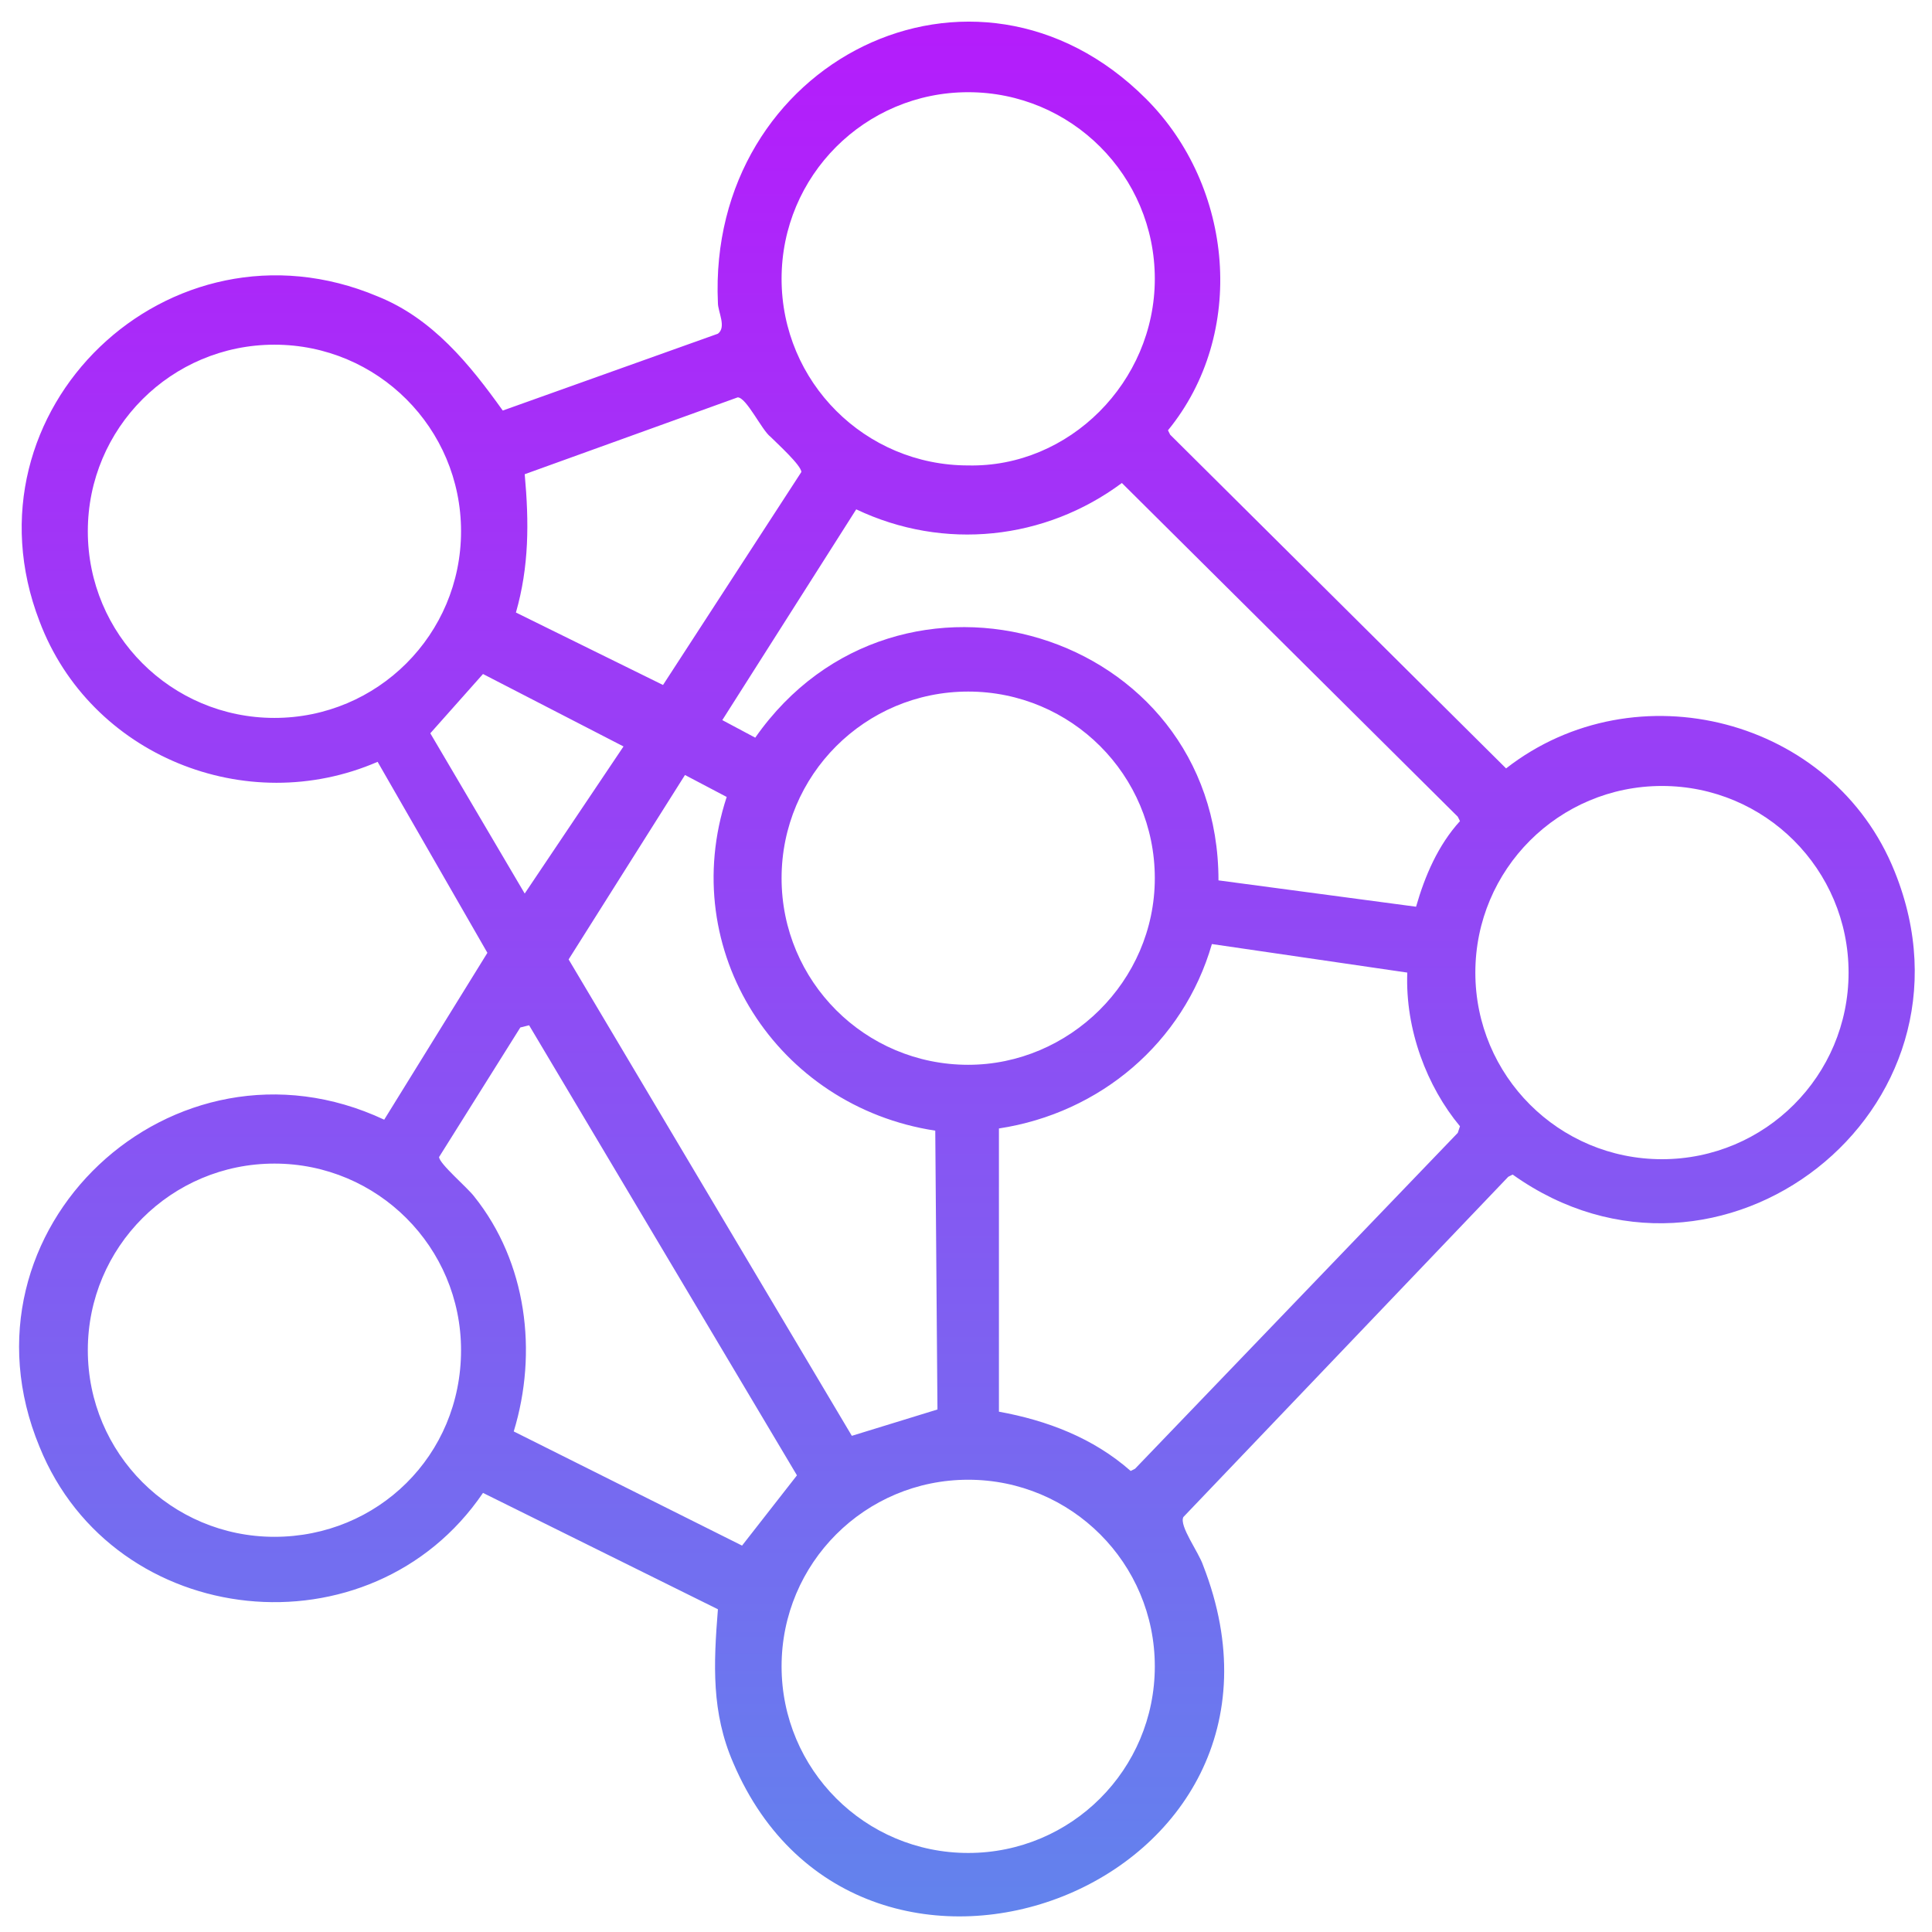 <svg width="88" height="88" viewBox="0 0 88 88" fill="none" xmlns="http://www.w3.org/2000/svg">
<path d="M52.2 4.5C56.2 8.5 56.8 15.2 53.2 19.6L53.3 19.8L68.6 35C74.5 30.4 83.5 32.7 86.3 39.7C90.7 50.6 78.3 60.2 68.9 53.5L68.7 53.6L53.9 69.1C53.7 69.5 54.6 70.7 54.8 71.3C60.5 85.9 39.2 93.9 33.4 80.3C32.4 78 32.5 75.8 32.7 73.3L22 68C16.9 75.5 5.2 74.3 1.8 65.9C-2.3 56 7.9 46.5 17.5 51L22.2 43.4L17.2 34.7C11.2 37.3 4.1 34.4 1.8 28.3C-1.9 18.7 7.7 9.5 17.2 13.5C19.7 14.5 21.4 16.6 22.9 18.7L32.7 15.2C33.1 14.9 32.7 14.2 32.7 13.8C32.2 2.8 44.4 -3.3 52.2 4.5ZM52.6 12.7C52.6 8 48.8 4.2 44.1 4.2C39.4 4.2 35.6 8 35.6 12.7C35.6 17.4 39.4 21.2 44.1 21.2C48.7 21.3 52.6 17.4 52.6 12.7ZM21 24.2C21 19.5 17.2 15.7 12.5 15.7C7.8 15.7 4 19.5 4 24.2C4 28.9 7.8 32.7 12.5 32.7C17.2 32.7 21 28.9 21 24.2ZM33.6 18.1L23.9 21.6C24.1 23.8 24.1 25.8 23.5 27.9L30.2 31.2L36.5 21.5C36.5 21.2 35.4 20.2 35.1 19.9C34.7 19.6 34 18.1 33.6 18.1ZM64.5 41.3C64.9 39.9 65.5 38.5 66.5 37.4L66.4 37.2L51.1 22C47.6 24.6 43 25.1 39 23.2L32.9 32.8L34.4 33.6C40.9 24.3 55.5 28.7 55.5 40.1L64.5 41.3ZM23.9 40.7L28.4 34L22 30.7L19.6 33.4L23.9 40.7ZM52.6 40C52.6 35.3 48.8 31.5 44.1 31.5C39.4 31.5 35.6 35.3 35.6 40C35.6 44.7 39.4 48.5 44.1 48.5C48.7 48.5 52.6 44.7 52.6 40ZM42.6 51.5C35.4 50.4 30.8 43.3 33.1 36.3L31.2 35.3L25.9 43.7L38.8 65.4L42.7 64.2L42.6 51.5ZM84.2 44.3C84.2 39.6 80.4 35.8 75.7 35.8C71 35.8 67.2 39.6 67.2 44.3C67.2 49 71 52.8 75.7 52.8C80.4 52.8 84.2 49 84.2 44.3ZM64.1 44.3L55.2 43C53.9 47.5 50.1 50.7 45.5 51.4V64.3C47.7 64.7 49.8 65.5 51.5 67L51.7 66.9L66.4 51.6L66.5 51.3C65 49.5 64 46.9 64.1 44.3ZM24.1 46.7L23.7 46.8L20 52.7C20 53 21.3 54.1 21.6 54.5C24 57.5 24.5 61.6 23.4 65.2L33.8 70.4L36.3 67.2L24.1 46.7ZM21 61.5C21 56.8 17.2 53 12.5 53C7.8 53 4 56.8 4 61.5C4 66.2 7.8 70 12.5 70C17.2 70 21 66.3 21 61.5ZM52.6 75.9C52.6 71.2 48.8 67.4 44.1 67.4C39.4 67.4 35.6 71.2 35.6 75.9C35.6 80.6 39.4 84.4 44.1 84.4C48.8 84.4 52.6 80.6 52.6 75.9Z" fill="url(#paint0_linear_830_17264)"/>
<defs>
<linearGradient id="paint0_linear_830_17264" x1="44.029" y1="-37.65" x2="44.029" y2="166.858" gradientUnits="userSpaceOnUse">
<stop stop-color="#CA01FF"/>
<stop offset="0.085" stop-color="#C30AFE"/>
<stop offset="0.225" stop-color="#AF23FA"/>
<stop offset="0.402" stop-color="#8F4BF4"/>
<stop offset="0.61" stop-color="#6283ED"/>
<stop offset="0.84" stop-color="#2ACAE3"/>
<stop offset="1" stop-color="#00FFDB"/>
</linearGradient>
</defs>
</svg>
